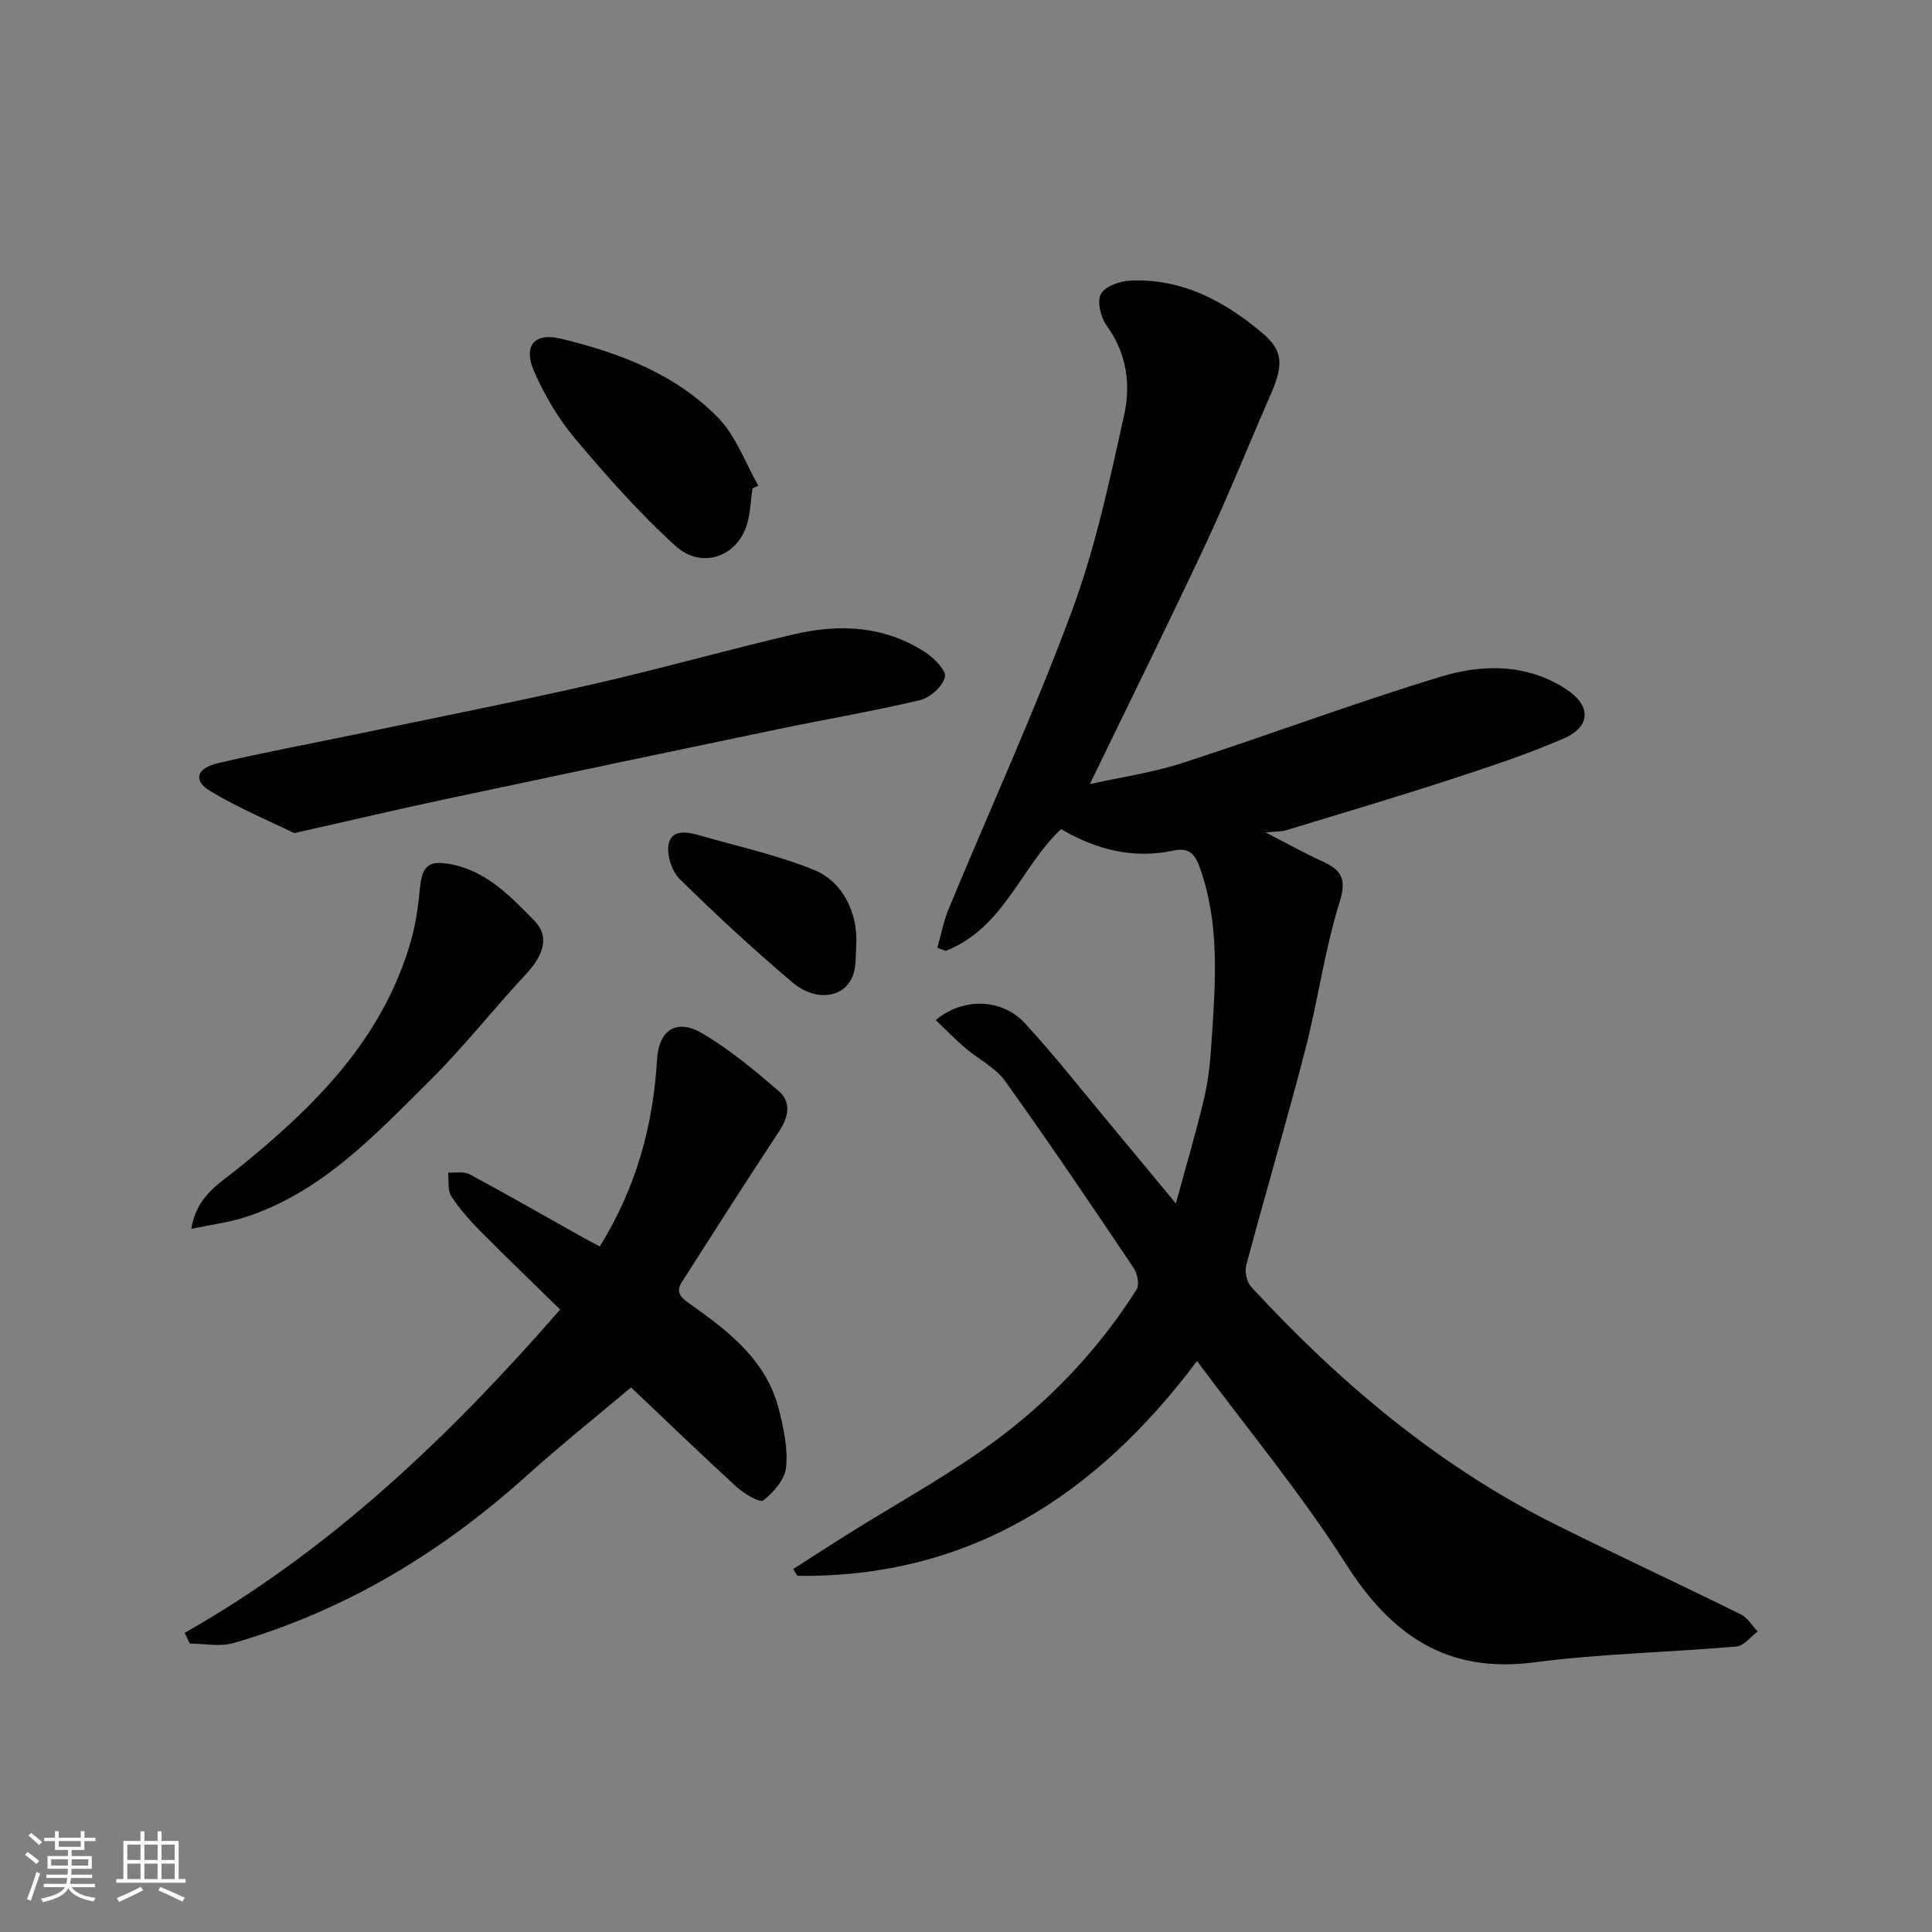 <svg enable-background="new 0 0 400 400" viewBox="0 0 400 400" xmlns="http://www.w3.org/2000/svg"><rect x="0" y="0" width="400" height="400" fill="#808080" stroke="none"/><g fill="#010100"><path d="m247.83 281.78c-20.81 27.78-47.15 44.93-82.73 44.48-.29-.47-.58-.94-.88-1.41 3.56-2.28 7.12-4.57 10.69-6.83 11.15-7.05 22.92-13.31 33.31-21.35 10.61-8.22 19.85-18.22 27.11-29.71.62-.99.16-3.28-.61-4.43-8.75-13-17.51-26-26.64-38.73-2.02-2.82-5.56-4.52-8.29-6.87-2.1-1.8-4.02-3.8-6.05-5.73 5.52-4.67 13.63-4.58 18.44.64 6.23 6.75 11.9 14.02 17.8 21.08 4.39 5.26 8.75 10.55 13.47 16.24 2.12-7.81 4.25-14.89 5.92-22.08.92-3.96 1.26-8.09 1.52-12.17.77-11.93 1.67-23.82-2.56-35.5-1.18-3.26-2.79-3.85-5.42-3.3-8.47 1.79-16.08-.28-23.23-4.45-8.35 7.85-11.9 20.59-23.92 25.21-.56-.22-1.13-.44-1.69-.66.77-2.68 1.28-5.47 2.34-8.03 8.54-20.61 17.83-40.93 25.57-61.83 4.83-13.05 7.76-26.86 10.78-40.5 1.39-6.26.5-12.73-3.62-18.41-1.23-1.7-2.04-4.89-1.24-6.51.78-1.57 3.83-2.71 5.95-2.82 10.76-.56 19.65 4.19 27.56 10.89 4.28 3.62 4.35 6.58 1.64 12.75-4.52 10.3-8.68 20.76-13.45 30.94-7.68 16.4-15.72 32.63-23.96 49.65 6.45-1.44 12.95-2.36 19.1-4.35 17.95-5.8 35.63-12.46 53.67-17.92 8.58-2.6 17.71-2.69 25.85 2.62 5.19 3.38 5.19 7.74-.54 10.22-7.74 3.35-15.81 5.99-23.84 8.61-11.13 3.62-22.35 6.95-33.55 10.36-.91.28-1.92.22-4.3.47 4.68 2.4 8.18 4.35 11.82 6.02 3.95 1.8 4.99 3.67 3.48 8.48-3.09 9.9-4.46 20.32-7.07 30.4-3.87 14.95-8.25 29.77-12.24 44.7-.36 1.33.1 3.47 1.01 4.46 18.43 19.98 38.98 37.3 63.49 49.46 12.57 6.23 25.29 12.15 37.87 18.35 1.42.7 2.36 2.35 3.53 3.56-1.46 1.08-2.85 2.98-4.4 3.11-13.93 1.21-27.98 1.47-41.82 3.28-18.14 2.36-29.6-5.58-39.02-20.33-9.24-14.54-20.33-27.89-30.85-42.06z"/><path d="m38.23 338.07c30.26-17.17 54.87-40.73 77.75-66.94-5.47-5.36-11.11-10.77-16.6-16.31-2.19-2.21-4.3-4.59-5.97-7.2-.79-1.25-.46-3.22-.63-4.86 1.5.1 3.26-.28 4.46.37 7.91 4.25 15.69 8.72 23.52 13.11 1.12.63 2.27 1.2 3.42 1.81 7.43-11.94 11.04-24.81 11.84-38.57.36-6.29 4.03-8.71 9.52-5.46 5.58 3.31 10.66 7.56 15.61 11.8 2.75 2.36 2.15 5.39.15 8.42-6.83 10.34-13.48 20.79-20.15 31.23-1.41 2.2-.02 3.29 1.78 4.56 7.97 5.63 15.73 11.6 18.31 21.71 1 3.92 1.9 8.11 1.52 12.05-.24 2.49-2.6 5.18-4.73 6.87-.7.55-4-1.41-5.55-2.83-8.06-7.4-15.94-15-21.83-20.58-7.25 6.11-14.63 12.01-21.64 18.31-17.74 15.96-37.7 27.99-60.69 34.62-2.78.8-6 .11-9.01.11-.37-.73-.73-1.47-1.08-2.22z"/><path d="m60.91 172.49c-4.84-2.38-11.41-5.1-17.42-8.74-3.56-2.15-2.83-4.69 1.62-5.74 9.49-2.23 19.09-4 28.64-6 16.25-3.39 32.55-6.6 48.73-10.29 14.1-3.21 28.02-7.17 42.1-10.44 9.32-2.16 18.58-1.68 26.9 3.71 1.86 1.2 4.48 3.82 4.16 5.17-.46 1.95-3.07 4.29-5.15 4.79-9.8 2.33-19.75 4-29.62 6.06-22.94 4.78-45.87 9.6-68.79 14.48-9.71 2.07-19.37 4.34-31.17 7z"/><path d="m39.61 254.42c1.05-6.73 5.72-9.32 9.55-12.4 16-12.9 30.31-27.05 36.04-47.66.95-3.43 1.41-7.03 1.76-10.59.46-4.63 1.88-5.73 6.53-4.81 7.38 1.47 12.33 6.75 17.16 11.68 3.46 3.53 1.45 7.61-1.79 11.09-6.75 7.24-12.88 15.08-19.9 22.03-11.37 11.26-22.41 23.19-38.34 28.29-3.21 1.03-6.6 1.44-11.01 2.37z"/><path d="m155.79 101.12c-.38 2.57-.43 5.25-1.22 7.69-2.11 6.54-9.36 9.07-14.71 4.22-7.48-6.78-14.24-14.43-20.76-22.18-3.5-4.15-6.38-9.04-8.55-14.03-2.27-5.21.08-8.02 5.54-6.71 12.11 2.92 23.81 7.32 32.65 16.44 3.67 3.78 5.56 9.28 8.26 14-.4.2-.8.38-1.21.57z"/><path d="m177.28 195.46c-.11 1.77-.02 3.58-.36 5.3-1.08 5.6-7.52 7.16-12.91 2.59-8.03-6.81-15.79-13.96-23.28-21.36-1.67-1.65-2.79-5.18-2.26-7.39.73-3.02 4.07-2.32 6.58-1.59 7.87 2.27 15.94 4.03 23.49 7.1 5.98 2.41 9.08 8.98 8.74 15.35z"/></g><path d="m5.17 384 .55-.58c.85.61 1.65 1.24 2.4 1.87l-.59.64c-.83-.73-1.62-1.37-2.36-1.93m1.22 9.53-.82-.34c.71-1.76 1.37-3.64 1.98-5.63.24.13.5.25.76.36-.6 1.67-1.24 3.54-1.92 5.61m-.5-13.5.57-.54c.56.44 1.31 1.06 2.26 1.87l-.64.64c-.68-.66-1.41-1.32-2.19-1.97m3.25.46h2.24v-1.36h.77v1.36h4.57v-1.36h.76v1.36h2.28v.69h-2.28v1.84h-2.64v1.26h4.18v2.64h-4.21c0 .45-.02.86-.05 1.21h4.32v.69h-4.38c-.04.34-.1.75-.19 1.22h5.15v.69h-4.82c.87 1.19 2.51 1.92 4.93 2.19-.17.31-.3.57-.37.76-2.77-.49-4.52-1.41-5.26-2.76-.56 1.26-2.3 2.23-5.24 2.9-.12-.24-.26-.48-.43-.72 2.73-.55 4.38-1.34 4.96-2.38h-4.38v-.69h4.65c.1-.38.17-.79.21-1.22h-4.32v-.69h4.4c.03-.34.05-.75.05-1.21h-4.2v-2.64h4.23v-1.26h-2.69v-1.84h-2.24zm1.46 4.46v1.29h3.45c.01-.4.02-.57.01-.53v-.32-.45h-3.46zm1.55-2.59h4.57v-1.19h-4.57zm6.11 2.59h-3.42v.77c-.01.19-.01.37-.02.53h3.44z" fill="#fbfafc"/><path d="m32.63 379.16h.82v1.98h3.54v7.89h1.45v.78h-14.36v-.78h1.46v-7.89h3.54v-1.98h.82v1.98h2.73zm-3.49 11.48.5.73c-1.61.82-3.28 1.63-5 2.41-.13-.27-.28-.55-.44-.82 1.75-.72 3.4-1.49 4.94-2.32m-2.78-5.55h2.73v-3.18h-2.73zm0 3.95h2.73v-3.2h-2.73zm3.54-3.95h2.73v-3.18h-2.73zm0 3.95h2.73v-3.2h-2.73zm7.89 4.68c-1.84-.92-3.51-1.7-5.02-2.32l.45-.73c1.89.8 3.57 1.55 5.04 2.23zm-1.62-11.81h-2.73v3.18h2.73zm-2.73 7.13h2.73v-3.2h-2.73z" fill="#fbfafc"/></svg>